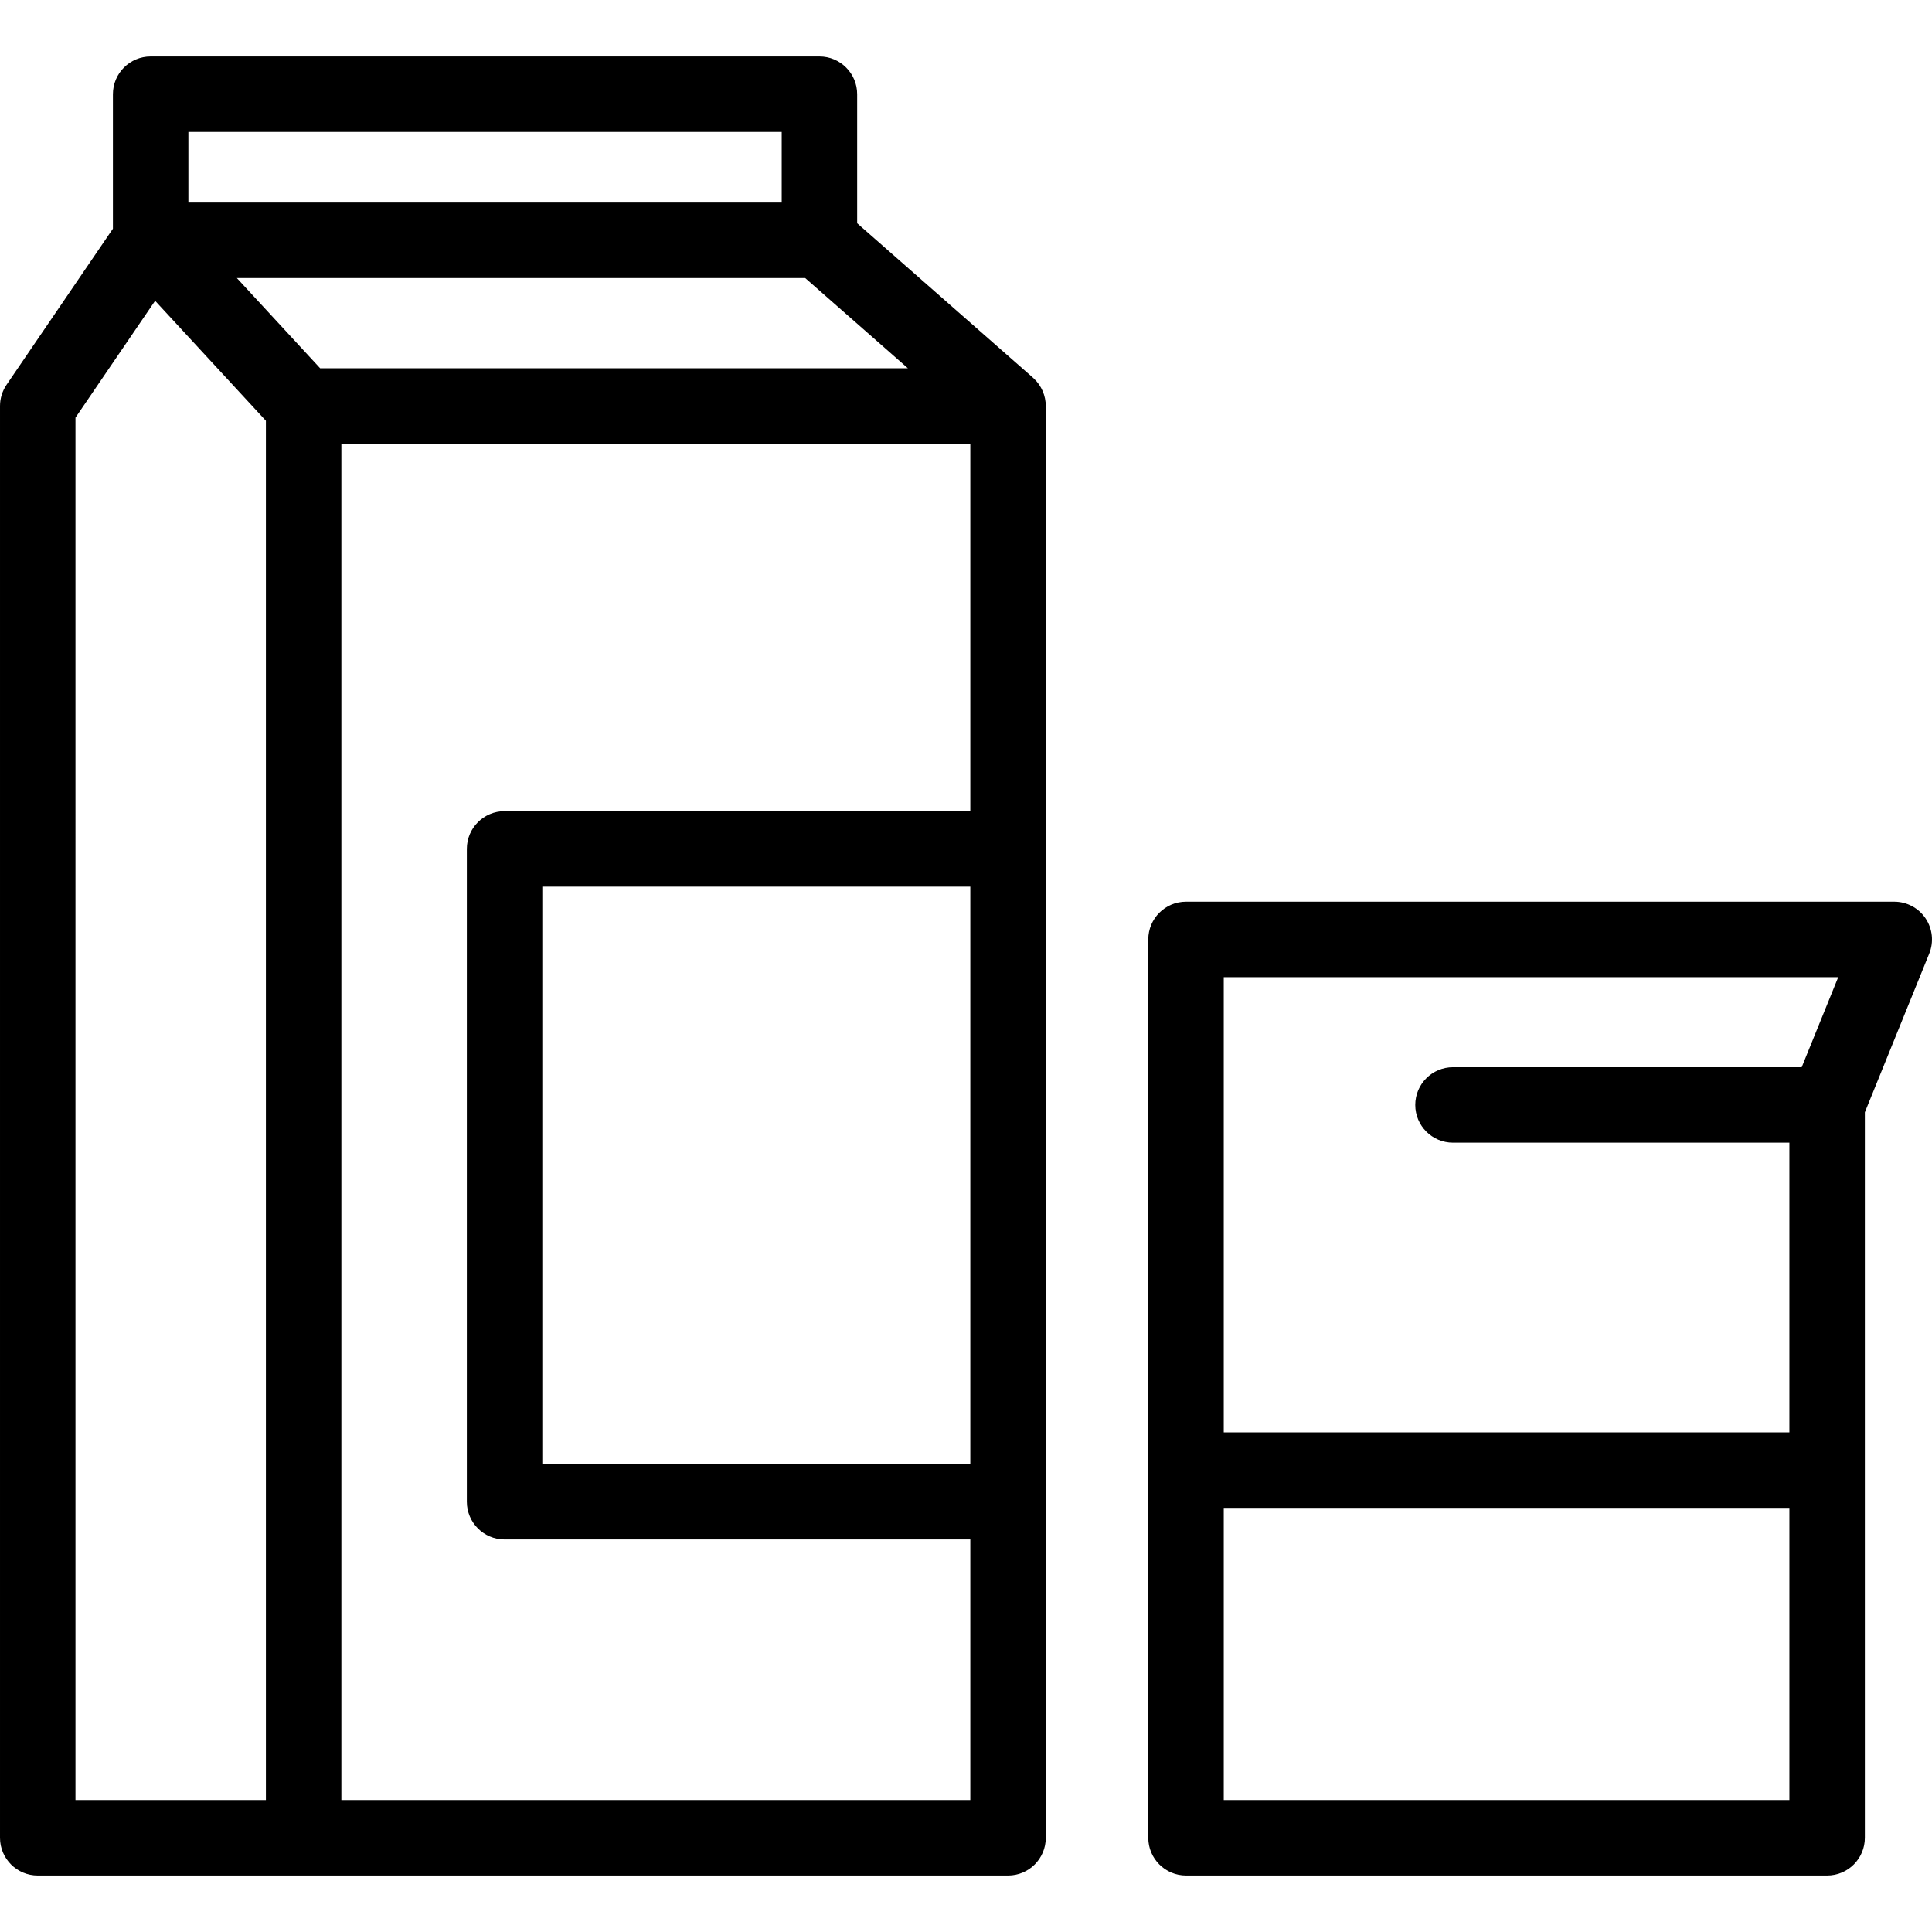 <svg id="Capa_1" enable-background="new 0 0 512 512" height="512" viewBox="0 0 512 512" width="512" xmlns="http://www.w3.org/2000/svg"><g><path d="m510.294 243.377c-1.858-2.76-4.968-4.414-8.294-4.414h-187.692c-5.523 0-10 4.478-10 10v238.075c0 5.522 4.477 10 10 10h169.901c5.523 0 10-4.478 10-10v-192.264l17.058-42.053c1.25-3.082.886-6.585-.973-9.344zm-23.142 15.586-9.678 23.86h-92.411c-5.523 0-10 4.478-10 10s4.477 10 10 10h89.146v76.781h-149.901v-120.641zm-162.844 218.075v-77.434h149.901v77.434z"/><path d="m277.142 107.638c.008-2.749-1.121-5.384-3.115-7.277l-.334-.317c-.003-.003-46.536-40.88-46.536-40.88v-34.202c0-5.523-4.477-10-10-10h-177.234c-5.523 0-10 4.477-10 10v35.644l-28.186 41.36c-1.132 1.661-1.737 3.623-1.737 5.633v379.439c0 5.523 4.477 10 10 10h257.142c5.523 0 10-4.477 10-10v-379.393c0-.002 0-.004 0-.007zm-192.297-10.039-22.077-23.91h150.621l27.217 23.909h-155.761zm-34.922-62.637h157.235v18.728h-157.235zm-29.922 75.72 21.105-30.97 29.36 31.797v365.529h-50.466zm70.465 366.356v-359.439h166.676v97.37h-123.426c-5.523 0-10 4.478-10 10v173.011c0 5.522 4.477 10 10 10h123.425v69.058zm166.676-89.058h-113.426v-153.011h113.425v153.011z"/></g></svg>